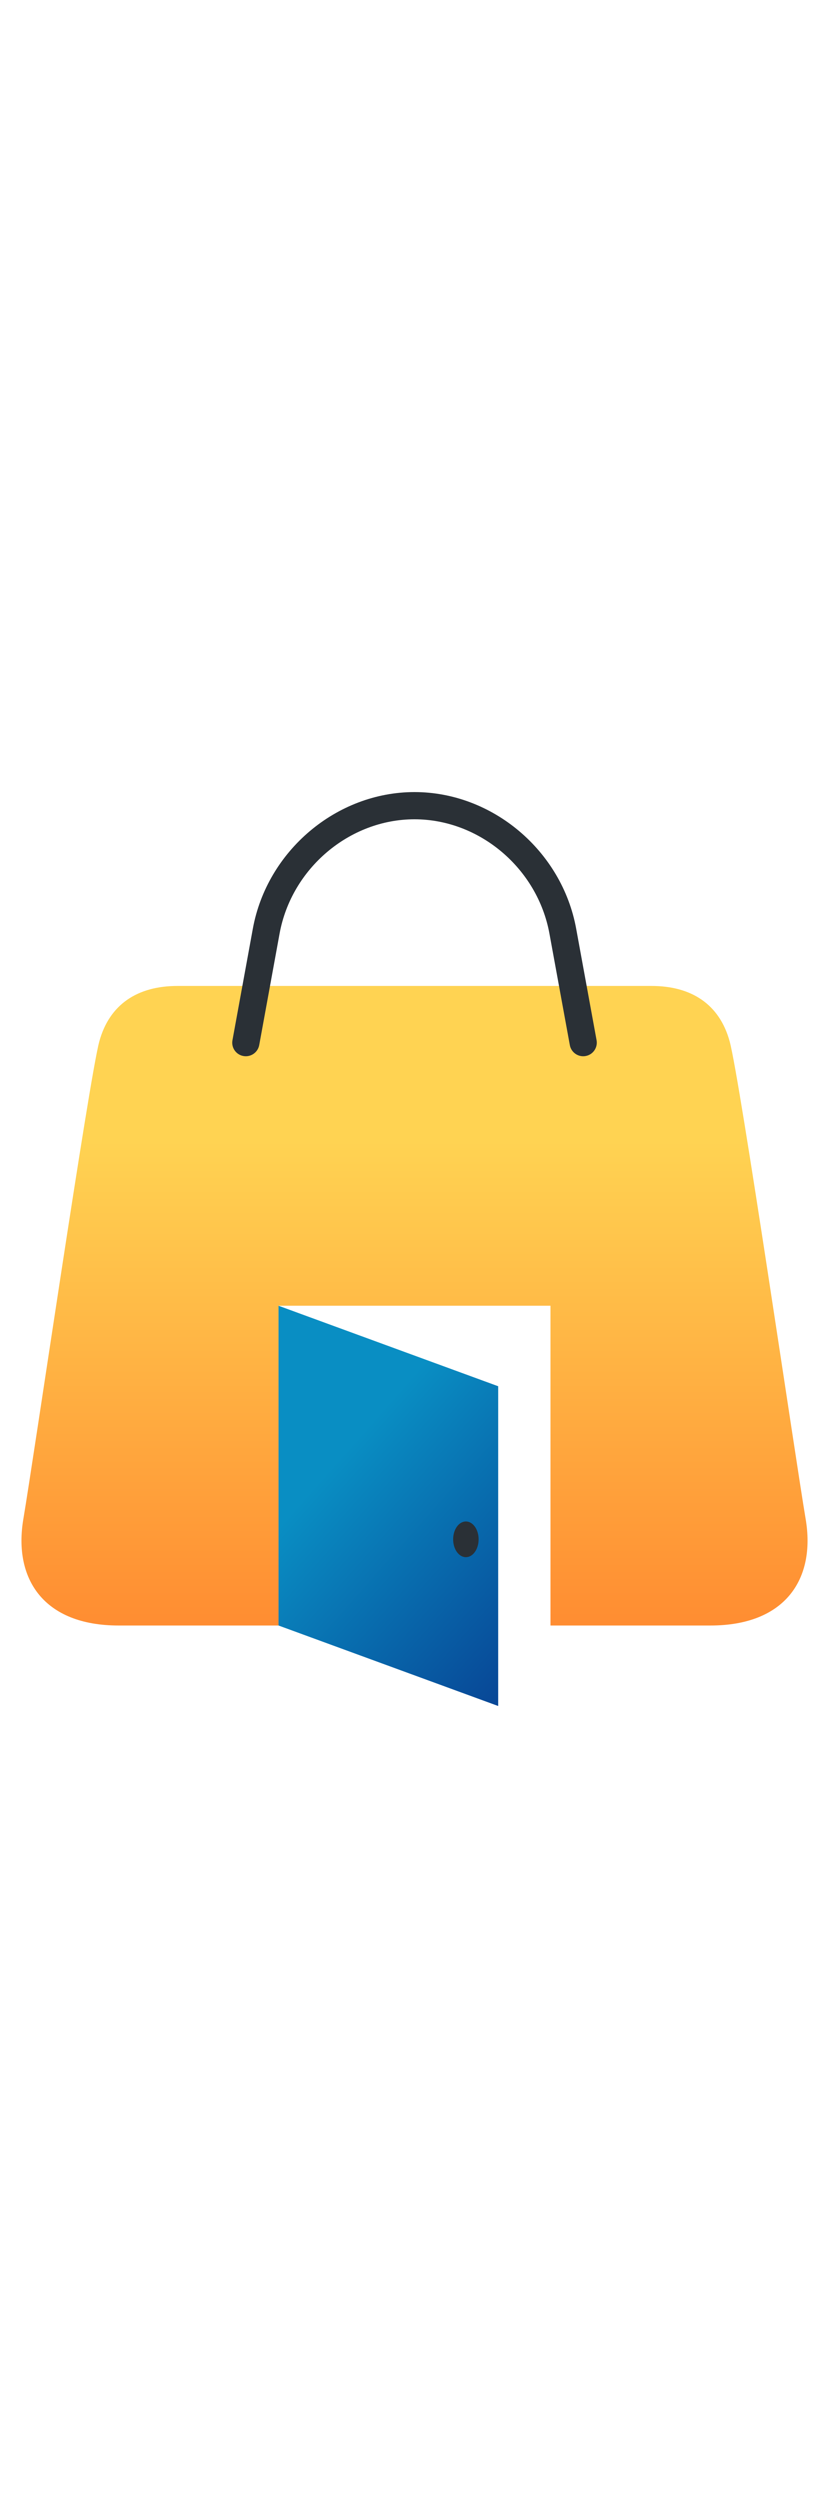 <svg version="1.2" baseProfile="tiny-ps" xmlns="http://www.w3.org/2000/svg" viewBox="0 0 260 301" width="100" height="301">
	<title>5361129-ai</title>
	<defs>
		<linearGradient id="grd1" gradientUnits="userSpaceOnUse"  x1="258.841" y1="61.275" x2="258.841" y2="354.275">
			<stop offset="0.187" stop-color="#ffd352"  />
			<stop offset="1" stop-color="#ff651f"  />
		</linearGradient>
		<linearGradient id="grd2" gradientUnits="userSpaceOnUse"  x1="166.626" y1="346.301" x2="67.941" y2="258.977">
			<stop offset="0" stop-color="#072380"  />
			<stop offset="1" stop-color="#098ec3"  />
		</linearGradient>
	</defs>
	<style>
		tspan { white-space:pre }
		.shp0 { fill: url(#grd1) } 
		.shp1 { fill: #2a3036 } 
		.shp2 { fill: url(#grd2) } 
	</style>
	<g id="OBJECTS">
		<g id="&lt;Group&gt;">
			<g id="&lt;Group&gt;">
				<path id="&lt;Path&gt;" class="shp0" d="M252.37 234.68C249.18 215.87 231.78 96.95 228.58 85.24C225.39 73.52 216.52 67.84 204.09 67.84L55.6 67.84C43.17 67.84 34.3 73.52 31.1 85.24C27.91 96.95 10.51 215.87 7.32 234.68C4.13 253.5 13.71 268.05 37.14 268.05L87.25 268.05L87.25 167.95L172.44 167.95L172.44 268.05L222.55 268.05C245.99 268.05 255.57 253.5 252.37 234.68Z" />
				<g id="&lt;Group&gt;">
					<path id="&lt;Path&gt;" class="shp1" d="M182.68 89.85C180.67 89.85 178.87 88.41 178.5 86.36L172.11 51.45C168.38 31.05 150.21 15.67 129.84 15.67C109.48 15.67 91.31 31.05 87.58 51.45L81.2 86.36C80.77 88.67 78.55 90.2 76.24 89.78C73.92 89.36 72.39 87.14 72.82 84.83L79.2 49.92C83.66 25.53 105.43 7.15 129.84 7.15C154.26 7.15 176.04 25.53 180.49 49.92L186.88 84.83C187.3 87.14 185.77 89.36 183.45 89.78C183.19 89.83 182.93 89.85 182.68 89.85Z" />
				</g>
				<path id="&lt;Path&gt;" class="shp2" d="M156.06 293.25L87.25 268.05L87.25 167.95L156.06 193.15L156.06 293.25Z" />
				<path id="&lt;Path&gt;" class="shp1" d="M149.93 241.07C149.93 244.16 148.15 246.66 145.94 246.66C143.73 246.66 141.95 244.16 141.95 241.07C141.95 237.98 143.73 235.48 145.94 235.48C148.15 235.48 149.93 237.98 149.93 241.07Z" />
			</g>
		</g>
	</g>
</svg>